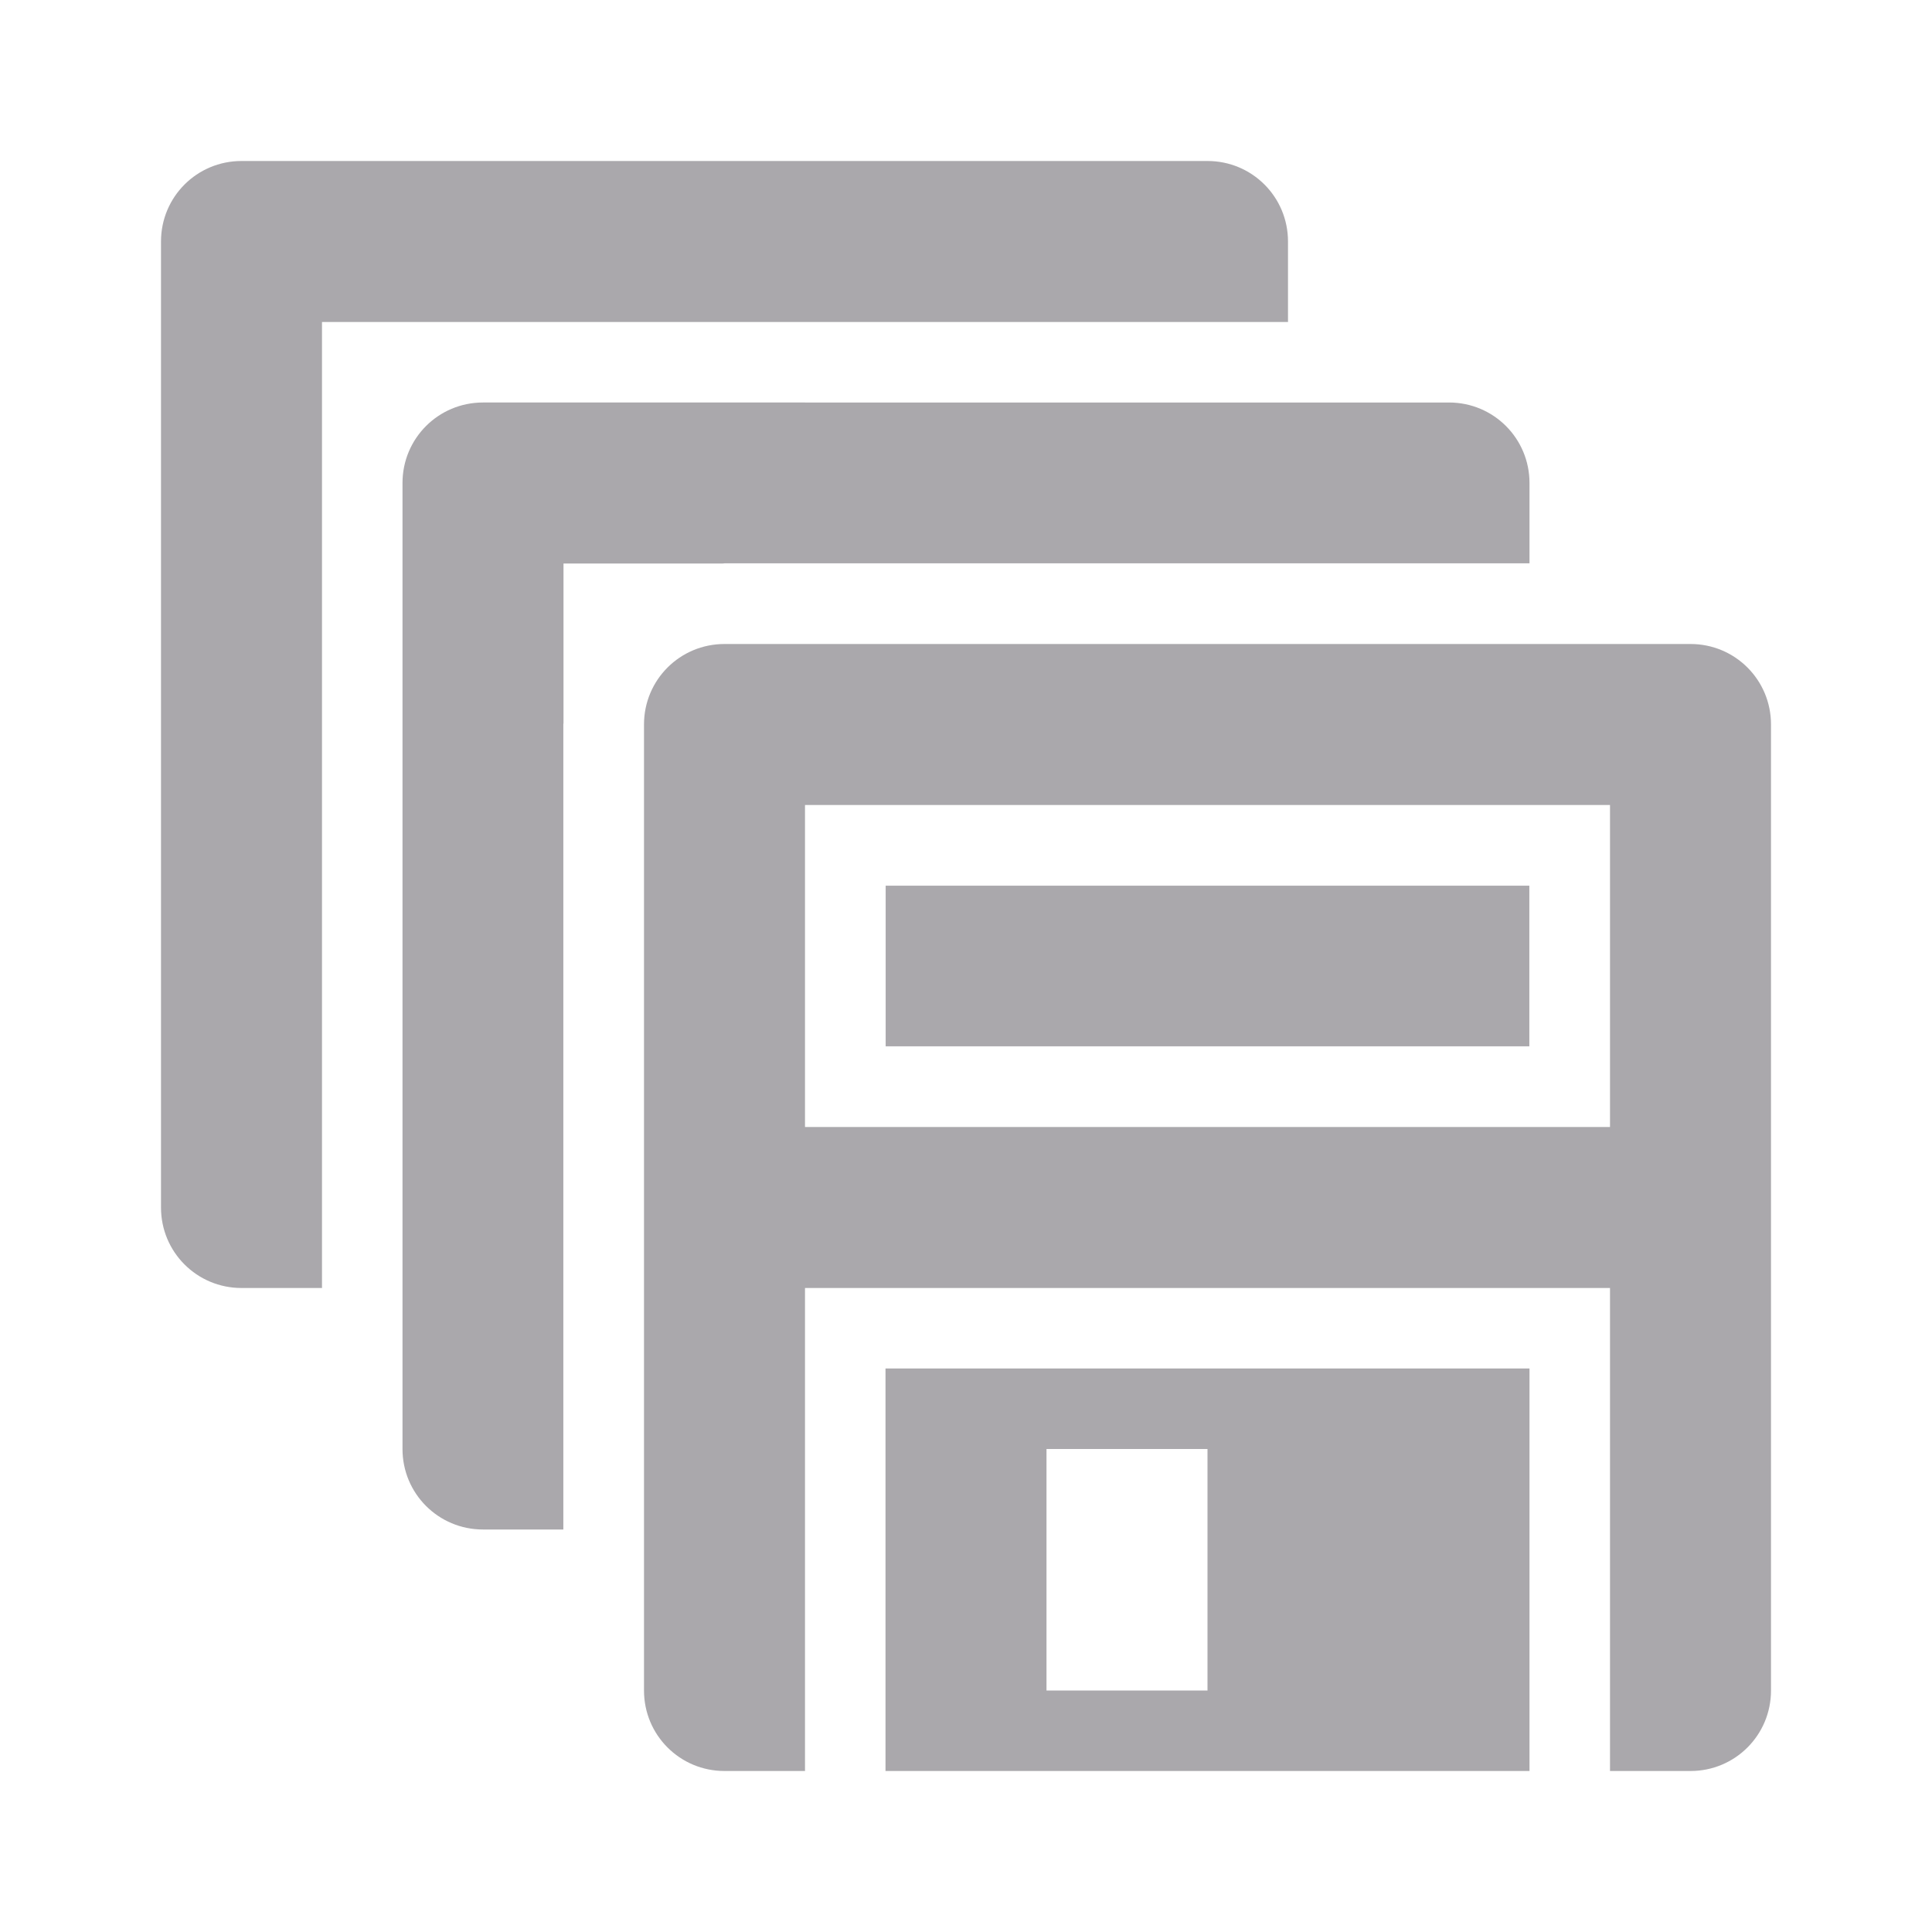 <svg viewBox="0 0 24 24" xmlns="http://www.w3.org/2000/svg"><path d="m3 2c-.554 0-1 .446-1 1v12c0 .554.446 1 1 1h1v-6-2-4h10 2v-1c0-.554-.446-1-1-1zm3 3c-.554 0-1 .446-1 1v12c0 .554.446 1 1 1h.998v-10c0-.007.002-.013.002-.02v-1.98h1.98c.007-0.0.013-.002.02-.002h10v-.998c0-.554-.446-1-1-1zm3 3c-.554 0-1 .446-1 1v12c0 .554.446 1 1 1h1v-6h10v6h1c.554 0 1-.446 1-1v-12c0-.554-.446-1-1-1zm1 2h10v4h-10zm1.002 1.002v1.996h7.996v-1.996zm-.002 5.998v5h8v-5zm2 1h2v3h-2z" fill="#aaa8ac"/></svg>